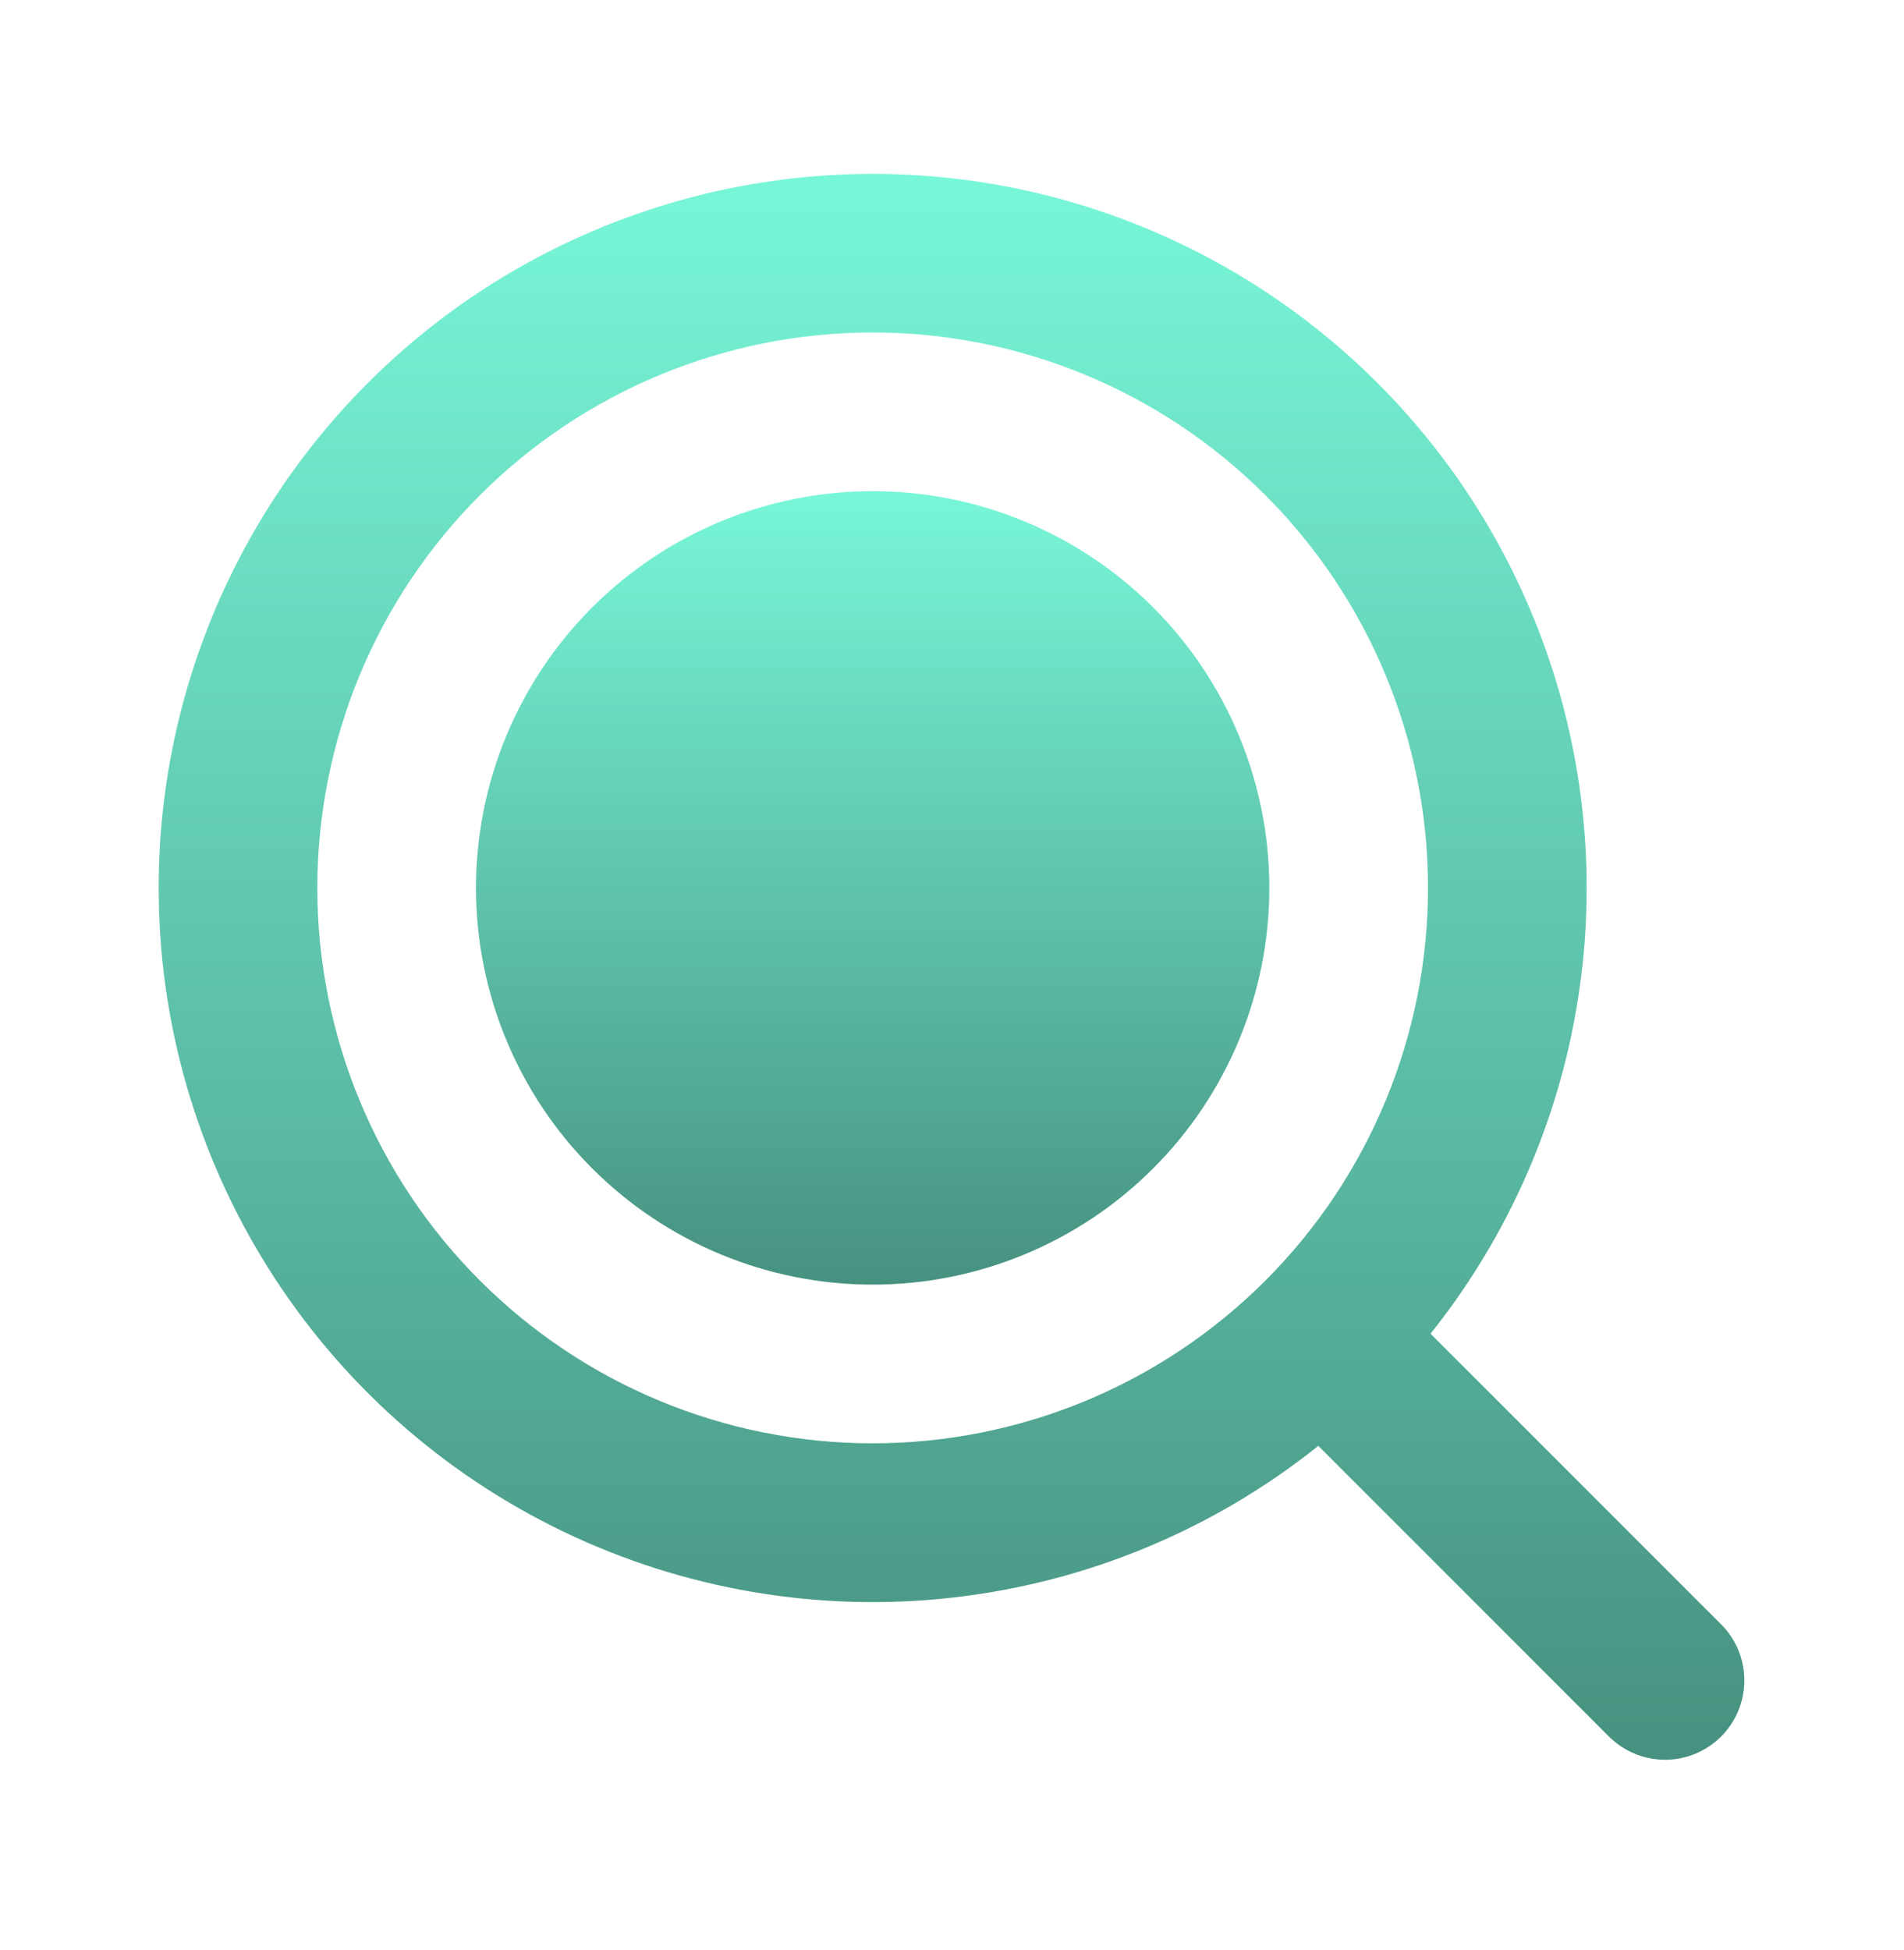 <svg width="42" height="43" viewBox="0 0 42 43" fill="none" xmlns="http://www.w3.org/2000/svg">
<path d="M28 19.583C28 21.904 27.078 24.13 25.437 25.77C23.796 27.411 21.571 28.333 19.25 28.333C16.929 28.333 14.704 27.411 13.063 25.77C11.422 24.13 10.5 21.904 10.5 19.583C10.5 17.263 11.422 15.037 13.063 13.396C14.704 11.755 16.929 10.833 19.25 10.833C21.571 10.833 23.796 11.755 25.437 13.396C27.078 15.037 28 17.263 28 19.583Z" fill="url(#paint0_linear_20_174)"/>
<path fill-rule="evenodd" clip-rule="evenodd" d="M3.5 19.583C3.5 17.067 4.103 14.588 5.258 12.353C6.414 10.118 8.087 8.193 10.139 6.737C12.192 5.282 14.563 4.34 17.054 3.989C19.545 3.638 22.084 3.889 24.459 4.721C26.833 5.553 28.973 6.942 30.701 8.771C32.428 10.6 33.692 12.816 34.387 15.234C35.082 17.652 35.188 20.201 34.695 22.669C34.203 25.136 33.126 27.449 31.556 29.415L37.987 35.846C38.306 36.176 38.482 36.618 38.478 37.077C38.474 37.536 38.29 37.975 37.966 38.299C37.642 38.624 37.203 38.808 36.744 38.812C36.285 38.816 35.843 38.639 35.513 38.321L29.081 31.889C26.764 33.741 23.971 34.9 21.024 35.234C18.077 35.569 15.095 35.064 12.422 33.778C9.749 32.492 7.494 30.478 5.916 27.966C4.337 25.455 3.5 22.549 3.5 19.583ZM19.25 7.333C17.641 7.333 16.048 7.65 14.562 8.266C13.076 8.881 11.726 9.784 10.588 10.921C9.45 12.059 8.548 13.409 7.932 14.895C7.317 16.382 7 17.975 7 19.583C7 21.192 7.317 22.785 7.932 24.271C8.548 25.757 9.45 27.108 10.588 28.245C11.726 29.383 13.076 30.285 14.562 30.901C16.048 31.516 17.641 31.833 19.25 31.833C22.499 31.833 25.615 30.543 27.912 28.245C30.209 25.948 31.5 22.832 31.5 19.583C31.5 16.334 30.209 13.219 27.912 10.921C25.615 8.624 22.499 7.333 19.25 7.333Z" fill="url(#paint1_linear_20_174)"/>
<defs>
<linearGradient id="paint0_linear_20_174" x1="19.25" y1="10.833" x2="19.25" y2="28.333" gradientUnits="userSpaceOnUse">
<stop stop-color="#78F7D8"/>
<stop offset="1" stop-color="#46917F"/>
</linearGradient>
<linearGradient id="paint1_linear_20_174" x1="20.989" y1="3.835" x2="20.989" y2="38.812" gradientUnits="userSpaceOnUse">
<stop stop-color="#78F7D8"/>
<stop offset="1" stop-color="#46917F"/>
</linearGradient>
</defs>
</svg>
